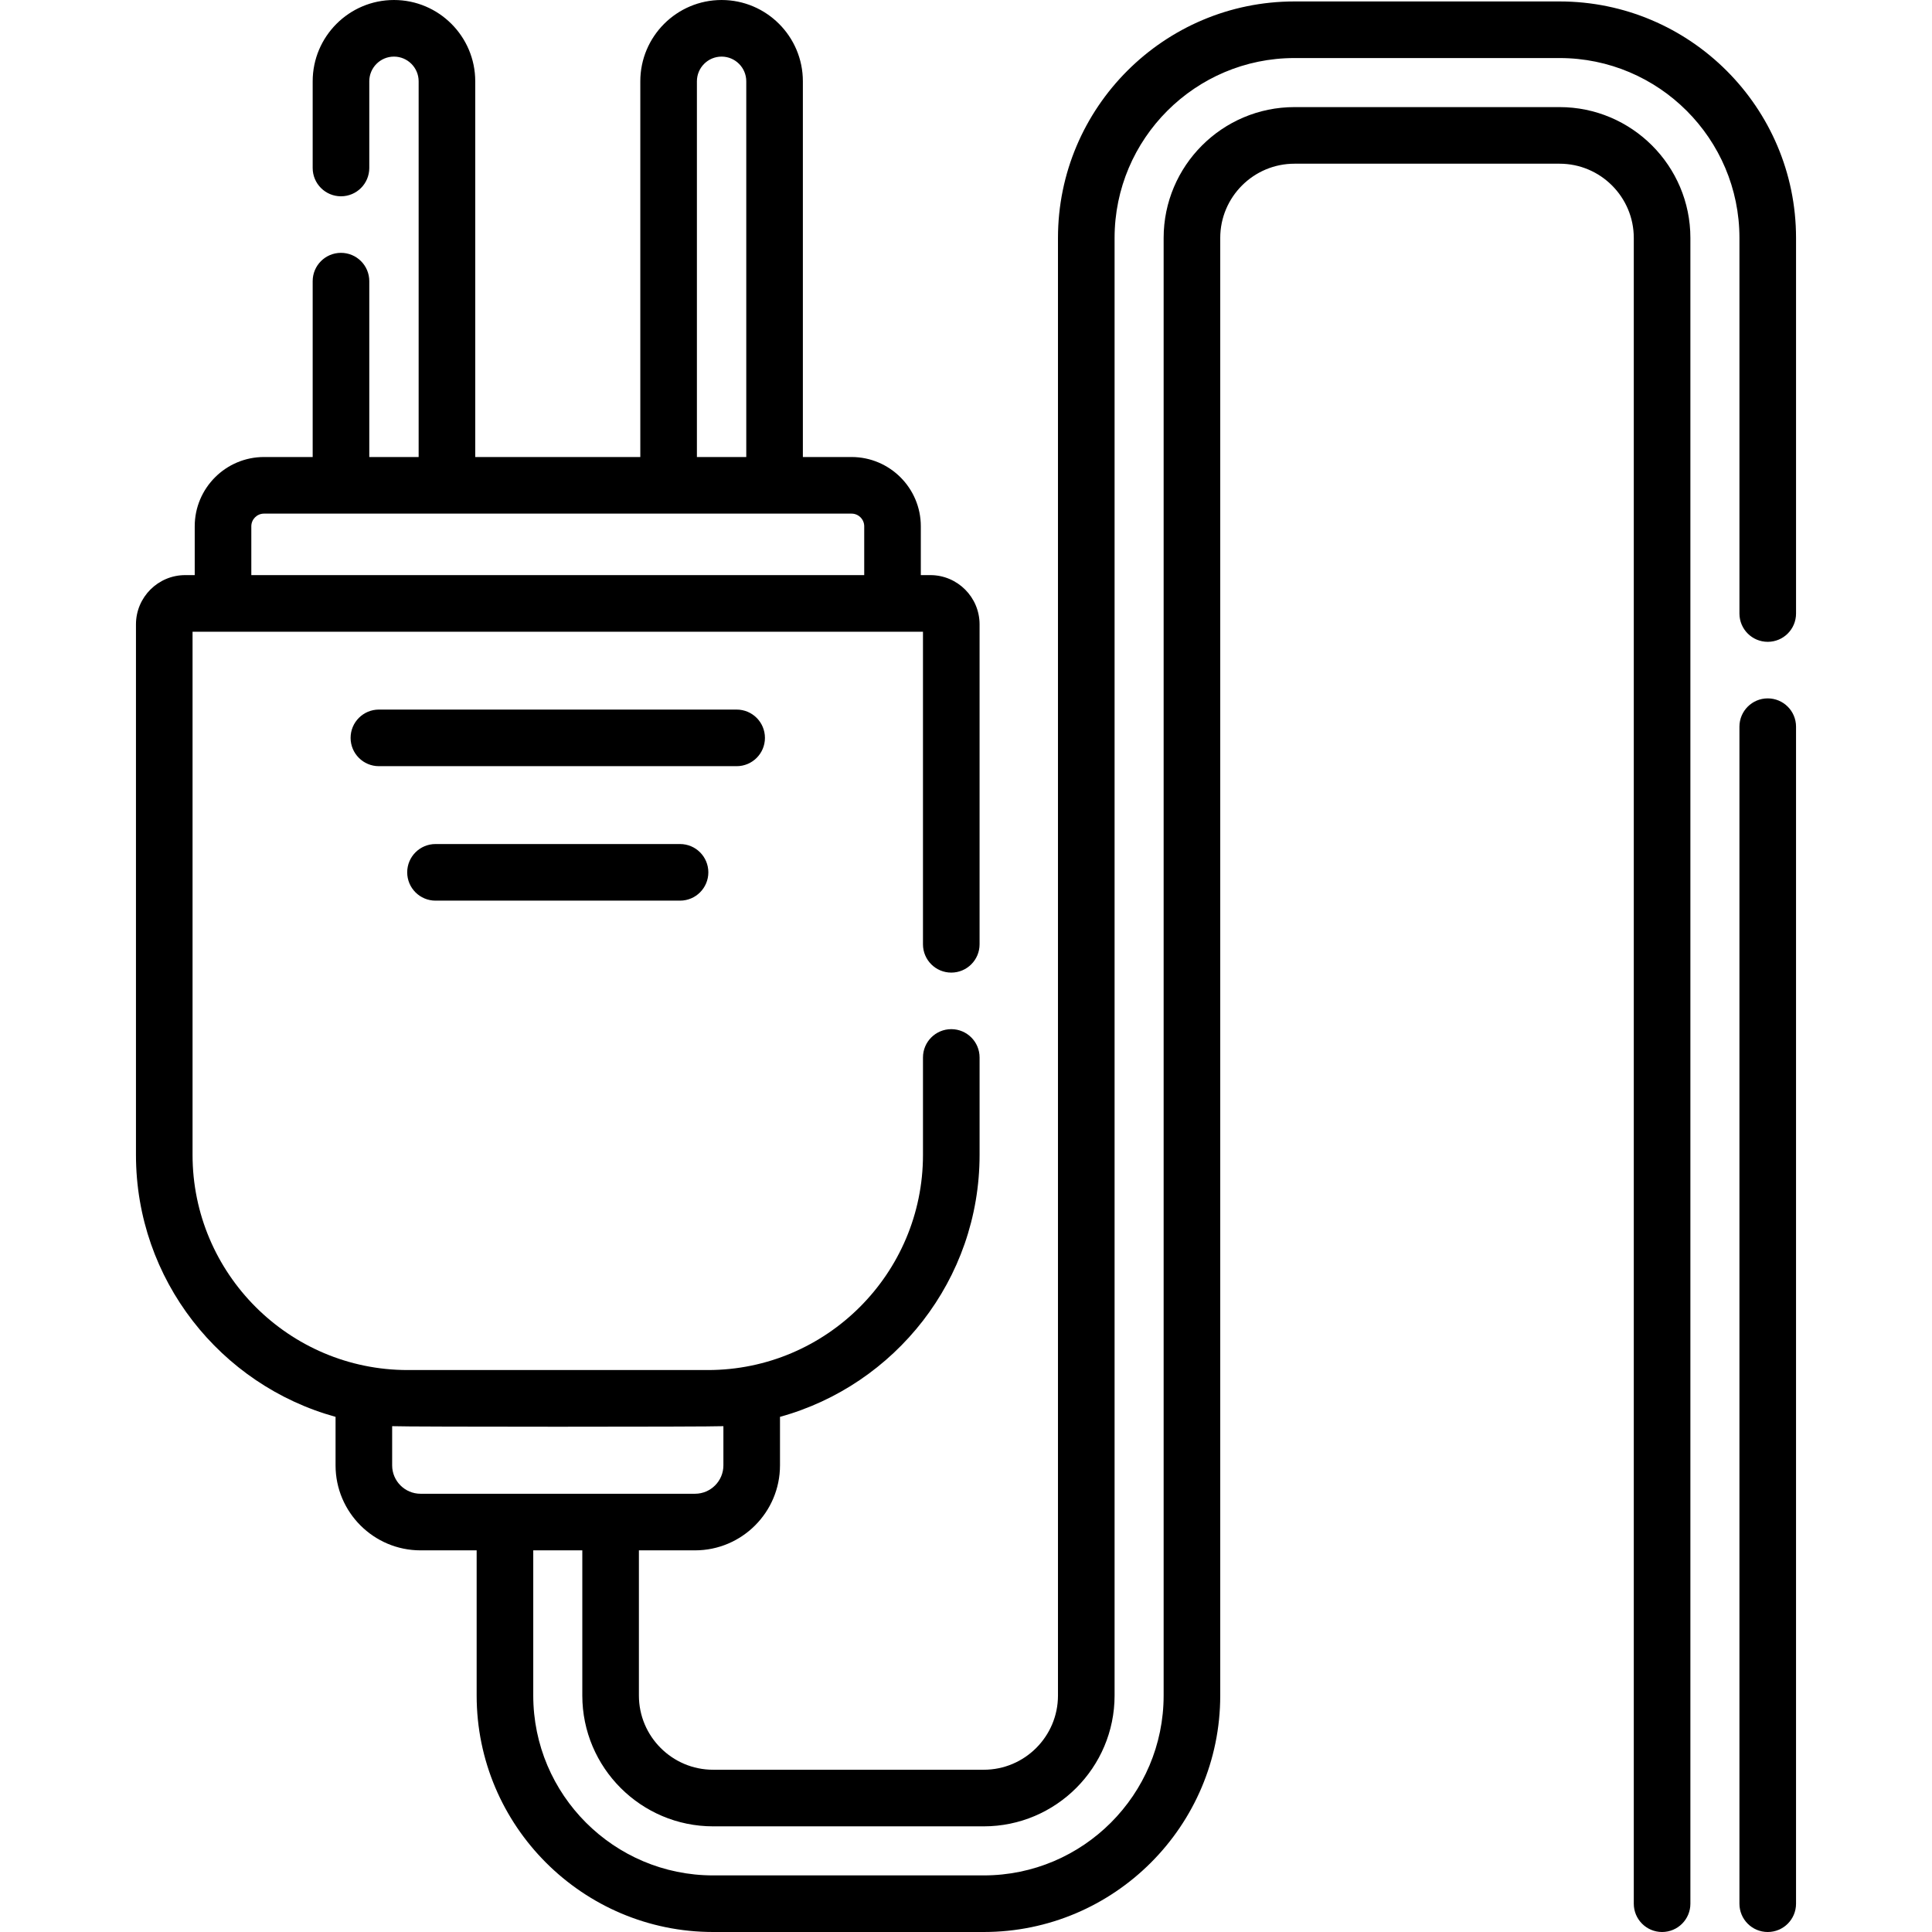 <svg id="Capa_1" enable-background="new 0 0 512 512" height="512" viewBox="0 0 512 512" width="512" xmlns="http://www.w3.org/2000/svg"><g><path d="m202.717 195.545c0-4.143-3.357-7.5-7.5-7.5h-94.805c-4.143 0-7.5 3.357-7.5 7.5s3.357 7.5 7.5 7.5h94.805c4.143 0 7.5-3.357 7.5-7.5z"/><path d="m115.413 223.679c-4.143 0-7.5 3.357-7.5 7.5s3.357 7.5 7.5 7.5h64.805c4.143 0 7.5-3.357 7.5-7.5s-3.357-7.5-7.5-7.5z"/><path d="m468.469 185.078c-4.143 0-7.5 3.357-7.5 7.5v311.922c0 4.143 3.357 7.5 7.5 7.5s7.5-3.357 7.5-7.5v-311.922c0-4.142-3.357-7.5-7.5-7.5z"/><path d="m413.296.383h-70.249c-34.558 0-62.673 28.115-62.673 62.674v386.271c0 10.848-8.825 19.673-19.673 19.673h-71.713c-10.848 0-19.673-8.825-19.673-19.673v-38.468h14.866c12.421 0 22.525-10.104 22.525-22.525v-12.856c30.454-8.399 52.893-36.328 52.893-69.416v-25.826c0-4.143-3.357-7.5-7.5-7.5s-7.5 3.357-7.5 7.5v25.826c0 31.437-25.575 57.013-57.012 57.013h-79.546c-31.437 0-57.012-25.576-57.012-57.013v-138.653h193.569v82.839c0 4.143 3.357 7.5 7.5 7.5s7.5-3.357 7.5-7.5v-84.788c0-7.196-5.854-13.051-13.05-13.051h-2.521v-12.936c0-10.124-8.237-18.361-18.361-18.361h-12.898v-99.572c.001-11.878-9.662-21.541-21.54-21.541-11.877 0-21.54 9.663-21.54 21.541v99.572h-43.745v-99.572c0-11.878-9.663-21.541-21.54-21.541-11.878 0-21.541 9.663-21.541 21.541v22.978c0 4.143 3.357 7.5 7.5 7.5s7.5-3.357 7.5-7.5v-22.978c0-3.606 2.935-6.541 6.541-6.541s6.54 2.935 6.54 6.541v99.571h-13.081v-46.606c0-4.143-3.357-7.5-7.5-7.5s-7.5 3.357-7.5 7.5v46.607h-12.899c-10.124 0-18.361 8.237-18.361 18.361v12.936h-2.521c-7.195 0-13.05 5.854-13.05 13.051v140.602c0 33.088 22.439 61.017 52.893 69.416v12.856c0 12.421 10.104 22.525 22.525 22.525h14.867v38.467c0 34.558 28.115 62.673 62.673 62.673h71.713c34.558 0 62.673-28.115 62.673-62.673v-386.27c0-10.849 8.825-19.674 19.673-19.674h70.249c10.848 0 19.673 8.825 19.673 19.674v441.443c0 4.143 3.357 7.5 7.5 7.5s7.5-3.357 7.5-7.5v-441.443c0-19.119-15.554-34.674-34.673-34.674h-70.249c-19.119 0-34.673 15.555-34.673 34.674v386.271c0 26.287-21.386 47.673-47.673 47.673h-71.713c-26.287 0-47.673-21.386-47.673-47.673v-38.468h13v38.467c0 19.119 15.554 34.673 34.673 34.673h71.713c19.119 0 34.673-15.554 34.673-34.673v-386.27c0-26.287 21.386-47.674 47.673-47.674h70.249c26.287 0 47.673 21.387 47.673 47.674v99.534c0 4.143 3.357 7.5 7.5 7.5s7.5-3.357 7.5-7.5v-99.534c-.001-34.559-28.116-62.674-62.674-62.674zm-228.608 21.158c0-3.606 2.934-6.541 6.54-6.541s6.541 2.935 6.541 6.541v99.572h-13.081zm-118.086 117.934c0-1.854 1.508-3.361 3.361-3.361h155.704c1.854 0 3.361 1.508 3.361 3.361v12.936h-162.426zm44.847 256.385c-4.149 0-7.525-3.376-7.525-7.525v-10.386c3.471.198 84.325.197 87.784 0v10.386c0 4.149-3.376 7.525-7.525 7.525-8.219 0-64.529 0-72.734 0z"/></g></svg>